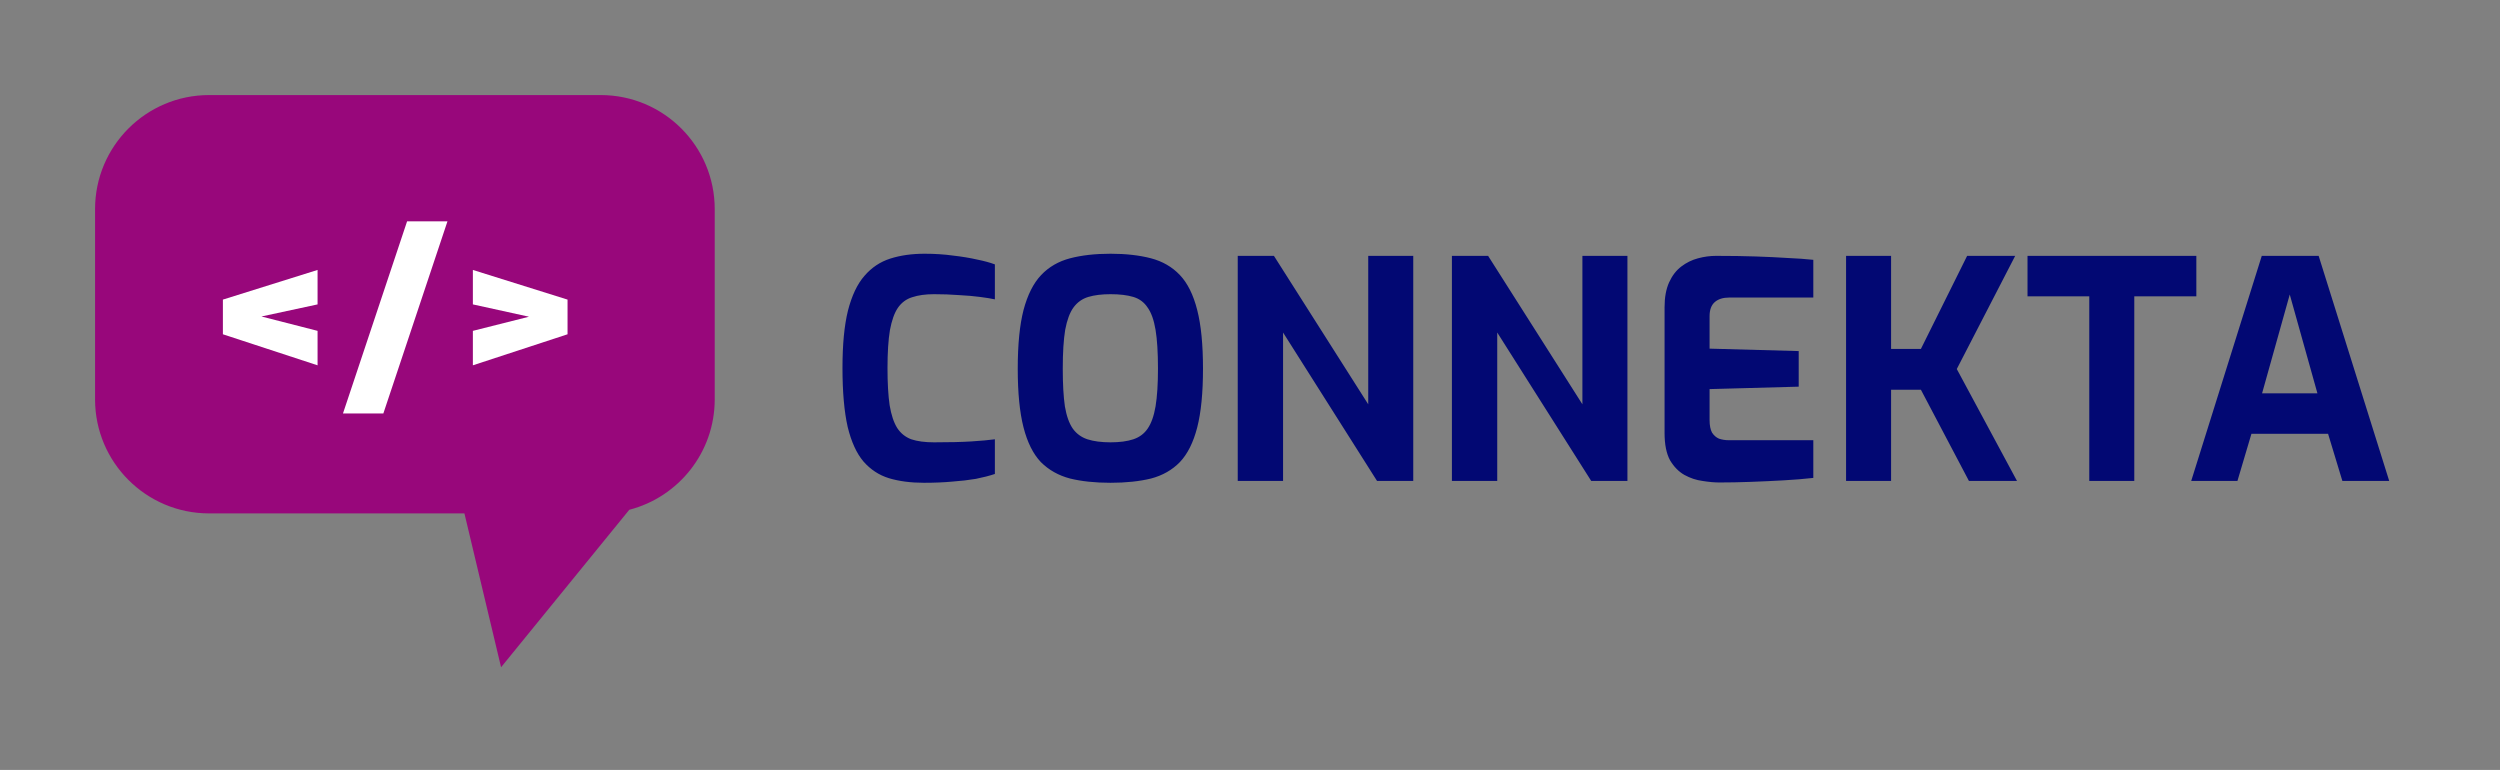 <svg width="263" height="81" viewBox="0 0 263 81" fill="none" xmlns="http://www.w3.org/2000/svg">
<rect x="0" y="0" width="263" height="81" fill="#808080" stroke="none"/>
<path fill-rule="evenodd" clip-rule="evenodd" d="M22 10C15.373 10 10 15.373 10 22V42.01C10 48.638 15.373 54.01 22 54.01H48.857L52.713 70.194L66.2 53.629C71.37 52.294 75.189 47.598 75.189 42.01V22C75.189 15.373 69.817 10 63.189 10H22Z" fill="#98077B"/>
<path d="M33.408 38.431L23.448 35.166V31.518L33.408 28.398V32.023L27.504 33.294L33.408 34.806V38.431ZM36.081 43.495L42.825 23.287H47.073L40.329 43.495H36.081ZM49.746 38.431V34.806L55.65 33.319L49.746 32.023V28.398L59.706 31.518V35.166L49.746 38.431Z" fill="white"/>
<path d="M97.205 50.789C95.819 50.789 94.592 50.629 93.525 50.309C92.48 49.989 91.584 49.402 90.837 48.549C90.112 47.696 89.557 46.48 89.173 44.901C88.811 43.301 88.629 41.231 88.629 38.693C88.629 36.239 88.821 34.234 89.205 32.677C89.611 31.098 90.186 29.882 90.933 29.029C91.68 28.154 92.587 27.546 93.653 27.205C94.72 26.863 95.925 26.693 97.269 26.693C98.336 26.693 99.328 26.757 100.245 26.885C101.184 26.991 102.027 27.13 102.773 27.301C103.52 27.45 104.149 27.621 104.661 27.813V31.493C104.277 31.407 103.755 31.322 103.093 31.237C102.453 31.151 101.717 31.087 100.885 31.045C100.053 30.981 99.178 30.949 98.261 30.949C97.365 30.949 96.597 31.055 95.957 31.269C95.338 31.461 94.837 31.834 94.453 32.389C94.091 32.922 93.813 33.701 93.621 34.725C93.451 35.749 93.365 37.082 93.365 38.725C93.365 40.303 93.44 41.605 93.589 42.629C93.76 43.653 94.026 44.453 94.389 45.029C94.752 45.584 95.243 45.978 95.861 46.213C96.501 46.426 97.301 46.533 98.261 46.533C99.882 46.533 101.195 46.501 102.197 46.437C103.221 46.373 104.043 46.298 104.661 46.213V49.861C104.085 50.053 103.424 50.224 102.677 50.373C101.931 50.501 101.109 50.597 100.213 50.661C99.317 50.746 98.314 50.789 97.205 50.789ZM116.827 50.789C115.205 50.789 113.787 50.639 112.571 50.341C111.355 50.021 110.331 49.445 109.499 48.613C108.688 47.76 108.08 46.544 107.675 44.965C107.269 43.386 107.067 41.328 107.067 38.789C107.067 36.25 107.269 34.191 107.675 32.613C108.101 31.013 108.72 29.786 109.531 28.933C110.341 28.079 111.355 27.493 112.571 27.173C113.787 26.853 115.205 26.693 116.827 26.693C118.448 26.693 119.867 26.853 121.083 27.173C122.299 27.493 123.312 28.079 124.123 28.933C124.933 29.786 125.541 31.013 125.947 32.613C126.352 34.191 126.555 36.25 126.555 38.789C126.555 41.328 126.352 43.386 125.947 44.965C125.541 46.544 124.933 47.76 124.123 48.613C123.312 49.445 122.299 50.021 121.083 50.341C119.867 50.639 118.448 50.789 116.827 50.789ZM116.827 46.533C117.787 46.533 118.587 46.426 119.227 46.213C119.867 45.999 120.368 45.626 120.731 45.093C121.115 44.538 121.392 43.76 121.563 42.757C121.733 41.733 121.819 40.41 121.819 38.789C121.819 37.082 121.733 35.717 121.563 34.693C121.392 33.669 121.115 32.89 120.731 32.357C120.368 31.802 119.867 31.429 119.227 31.237C118.587 31.045 117.787 30.949 116.827 30.949C115.909 30.949 115.131 31.045 114.491 31.237C113.851 31.429 113.328 31.802 112.923 32.357C112.539 32.89 112.251 33.669 112.059 34.693C111.888 35.717 111.803 37.082 111.803 38.789C111.803 40.41 111.877 41.733 112.027 42.757C112.197 43.76 112.475 44.538 112.859 45.093C113.243 45.626 113.755 45.999 114.395 46.213C115.056 46.426 115.867 46.533 116.827 46.533ZM130.21 50.597V26.917H134.018L143.938 42.533V26.917H148.674V50.597H144.866L134.978 34.981V50.597H130.21ZM152.741 50.597V26.917H156.549L166.469 42.533V26.917H171.205V50.597H167.397L157.509 34.981V50.597H152.741ZM180.872 50.757C180.36 50.757 179.774 50.703 179.112 50.597C178.451 50.511 177.811 50.298 177.192 49.957C176.595 49.615 176.094 49.103 175.688 48.421C175.304 47.717 175.112 46.757 175.112 45.541V32.325C175.112 31.279 175.272 30.405 175.592 29.701C175.912 28.997 176.339 28.442 176.872 28.037C177.406 27.631 177.992 27.343 178.632 27.173C179.272 27.002 179.902 26.917 180.52 26.917C182.12 26.917 183.528 26.938 184.744 26.981C185.982 27.023 187.091 27.077 188.072 27.141C189.054 27.183 189.95 27.247 190.76 27.333V31.301H181.928C181.267 31.301 180.755 31.461 180.392 31.781C180.03 32.101 179.848 32.592 179.848 33.253V36.677L189.224 36.933V40.677L179.848 40.933V44.197C179.848 44.752 179.934 45.189 180.104 45.509C180.296 45.807 180.542 46.021 180.84 46.149C181.16 46.255 181.491 46.309 181.832 46.309H190.76V50.277C189.822 50.383 188.776 50.469 187.624 50.533C186.494 50.597 185.342 50.65 184.168 50.693C183.016 50.736 181.918 50.757 180.872 50.757ZM194.206 50.597V26.917H198.942V36.709H202.078L206.942 26.917H211.998L205.854 38.821L212.19 50.597H207.134L202.078 40.997H198.942V50.597H194.206ZM219.791 50.597V31.173H213.295V26.917H231.055V31.173H224.527V50.597H219.791ZM230.514 50.597L237.938 26.917H243.922L251.346 50.597H246.418L244.914 45.637H236.85L235.378 50.597H230.514ZM237.97 41.381H243.794L240.882 30.981L237.97 41.381Z" fill="#020873"/>
</svg>
